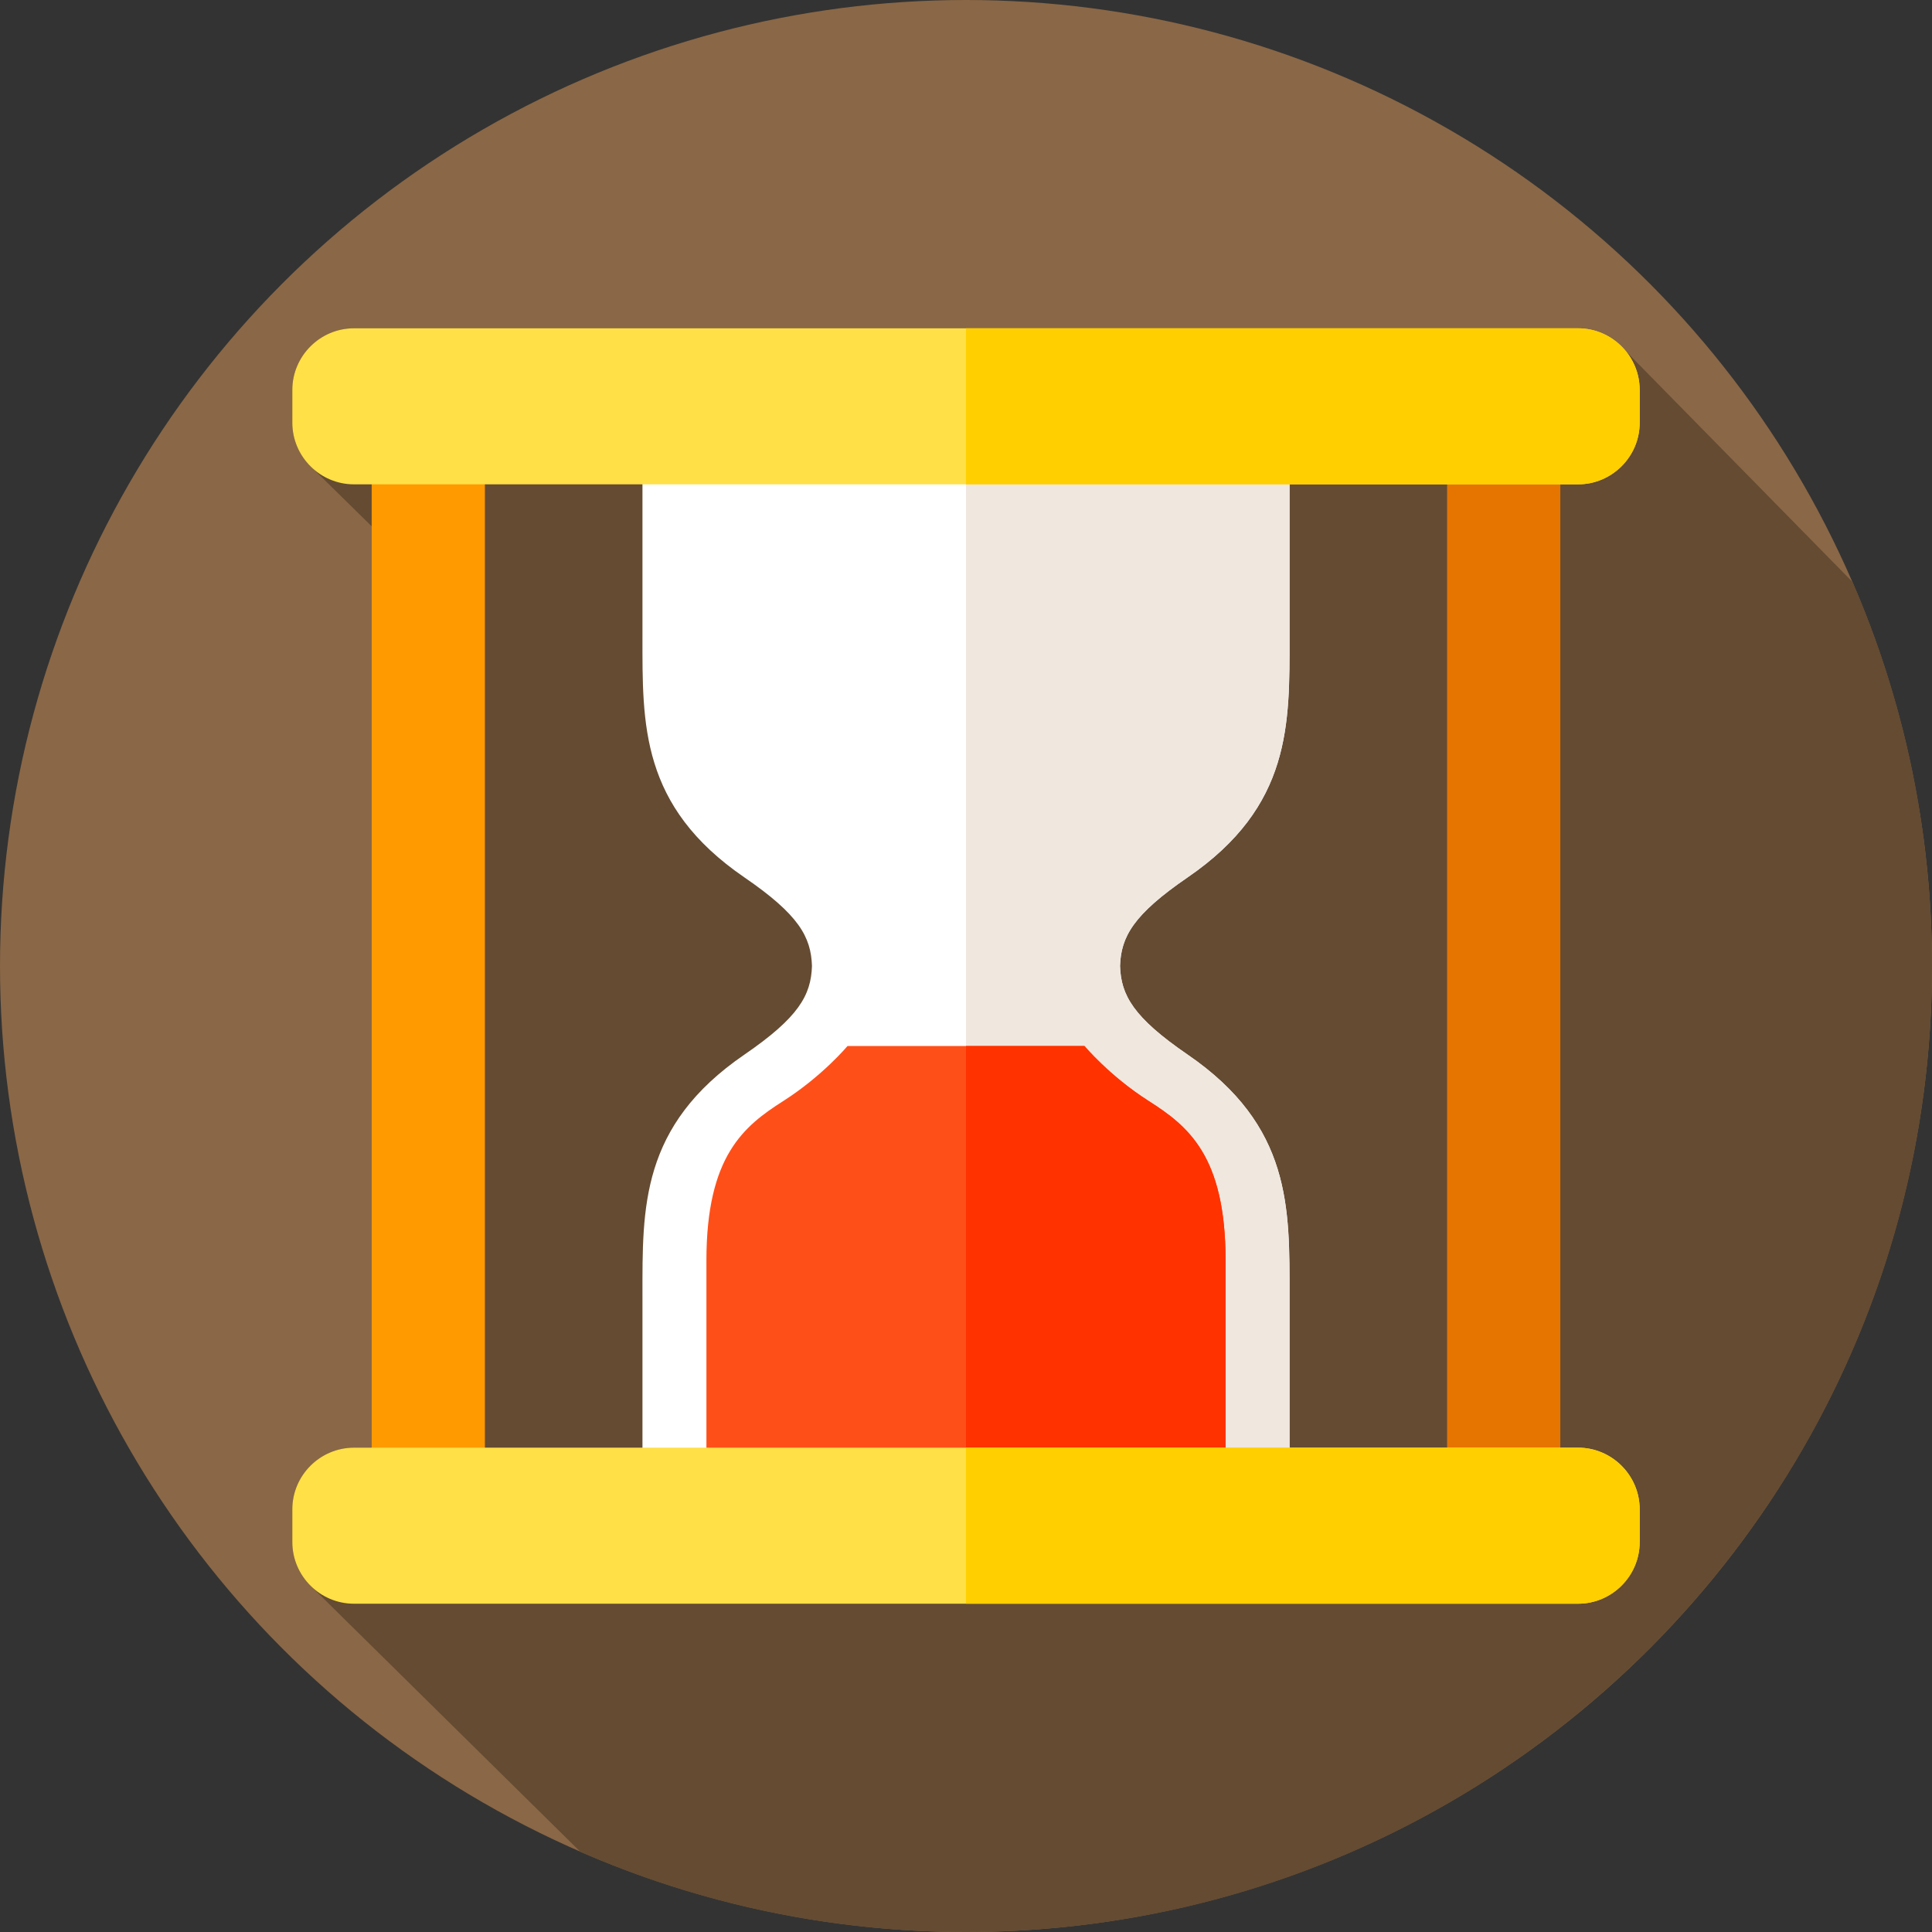 <?xml version="1.0" encoding="iso-8859-1"?>
<!-- Generator: Adobe Illustrator 19.0.0, SVG Export Plug-In . SVG Version: 6.00 Build 0)  -->
<svg xmlns="http://www.w3.org/2000/svg" xmlns:xlink="http://www.w3.org/1999/xlink" version="1.1" id="Layer_1" x="0px" y="0px" viewBox="0 0 512 512" style="enable-background:new 0 0 512 512;" xml:space="preserve">
<rect x="0" y="0" width="512" height="512" fill="#333333" stroke="none"/>
<circle style="fill:#8A6746;" cx="256" cy="256" r="256"/>
<path style="fill:#644B32;" d="M512,256c0-36.16-7.513-70.561-21.038-101.749l-60.085-61.173C427.879,89.377,423.305,87,418.199,87  H93.801c-8.983,0-16.333,7.35-16.333,16.333v8.687c0,4.834,2.13,9.19,5.496,12.185L98.5,139.474v244.172h-4.699  c-8.983,0-16.333,7.35-16.333,16.333v8.687c0,4.627,1.952,8.818,5.072,11.795l71.297,70.32C185.135,504.42,219.68,512,256,512  C397.385,512,512,397.385,512,256z"/>
<rect x="98.5" y="118.13" style="fill:#FF9A00;" width="30" height="275.74"/>
<rect x="383.5" y="118.13" style="fill:#E67500;" width="30" height="275.74"/>
<path style="fill:#FFFFFF;" d="M314.723,279.478c-14.391-9.861-17.652-15.732-17.902-23.478c0.25-7.746,3.511-13.617,17.902-23.478  c27.595-18.908,27.018-40.627,27.018-63.891s0-48.079,0-48.079H170.259c0,0,0,24.815,0,48.079s-0.577,44.983,27.018,63.891  c14.391,9.861,17.652,15.732,17.902,23.478c-0.25,7.746-3.511,13.617-17.902,23.478c-27.595,18.908-27.018,40.627-27.018,63.891  s0,48.079,0,48.079H341.74c0,0,0-24.815,0-48.079C341.741,320.105,342.318,298.386,314.723,279.478z"/>
<path style="fill:#F0E7DF;" d="M341.742,343.371c0,23.263,0,48.079,0,48.079H256v-270.9h85.742c0,0,0,24.815,0,48.079  c0,23.263,0.578,44.983-27.023,63.892c-14.391,9.864-17.65,15.736-17.9,23.479c0.25,7.743,3.509,13.615,17.9,23.479  C342.319,298.388,341.742,320.108,341.742,343.371z"/>
<path style="fill:#FF4F19;" d="M304.431,291.786c-10.4-6.628-17.028-14.581-17.028-14.581h-62.808c0,0-6.628,7.953-17.028,14.581  s-20.359,14.513-20.359,42.247s0,50.367,0,50.367H324.79c0,0,0-22.633,0-50.367C324.79,306.299,314.831,298.414,304.431,291.786z"/>
<path style="fill:#FF3200;" d="M324.79,334.033c0,27.738,0,50.364,0,50.364H256V277.203h31.403c0,0,6.631,7.959,17.029,14.581  C314.831,298.414,324.79,306.295,324.79,334.033z"/>
<path style="fill:#FFE047;" d="M418.199,128.354H93.801c-8.983,0-16.333-7.35-16.333-16.333v-8.687  C77.468,94.35,84.818,87,93.801,87h324.398c8.983,0,16.333,7.35,16.333,16.333v8.687  C434.532,121.004,427.182,128.354,418.199,128.354z"/>
<path style="fill:#FFCF00;" d="M418.199,128.354c8.983,0,16.333-7.35,16.333-16.333v-8.687c0-8.983-7.35-16.333-16.333-16.333H256  v41.354L418.199,128.354L418.199,128.354z"/>
<path style="fill:#FFE047;" d="M418.199,425H93.801c-8.983,0-16.333-7.35-16.333-16.333v-8.687c0-8.983,7.35-16.333,16.333-16.333  h324.398c8.983,0,16.333,7.35,16.333,16.333v8.687C434.532,417.65,427.182,425,418.199,425z"/>
<path style="fill:#FFCF00;" d="M418.199,425c8.983,0,16.333-7.35,16.333-16.333v-8.687c0-8.983-7.35-16.333-16.333-16.333H256V425  H418.199z"/>
<g>
</g>
<g>
</g>
<g>
</g>
<g>
</g>
<g>
</g>
<g>
</g>
<g>
</g>
<g>
</g>
<g>
</g>
<g>
</g>
<g>
</g>
<g>
</g>
<g>
</g>
<g>
</g>
<g>
</g>
</svg>
